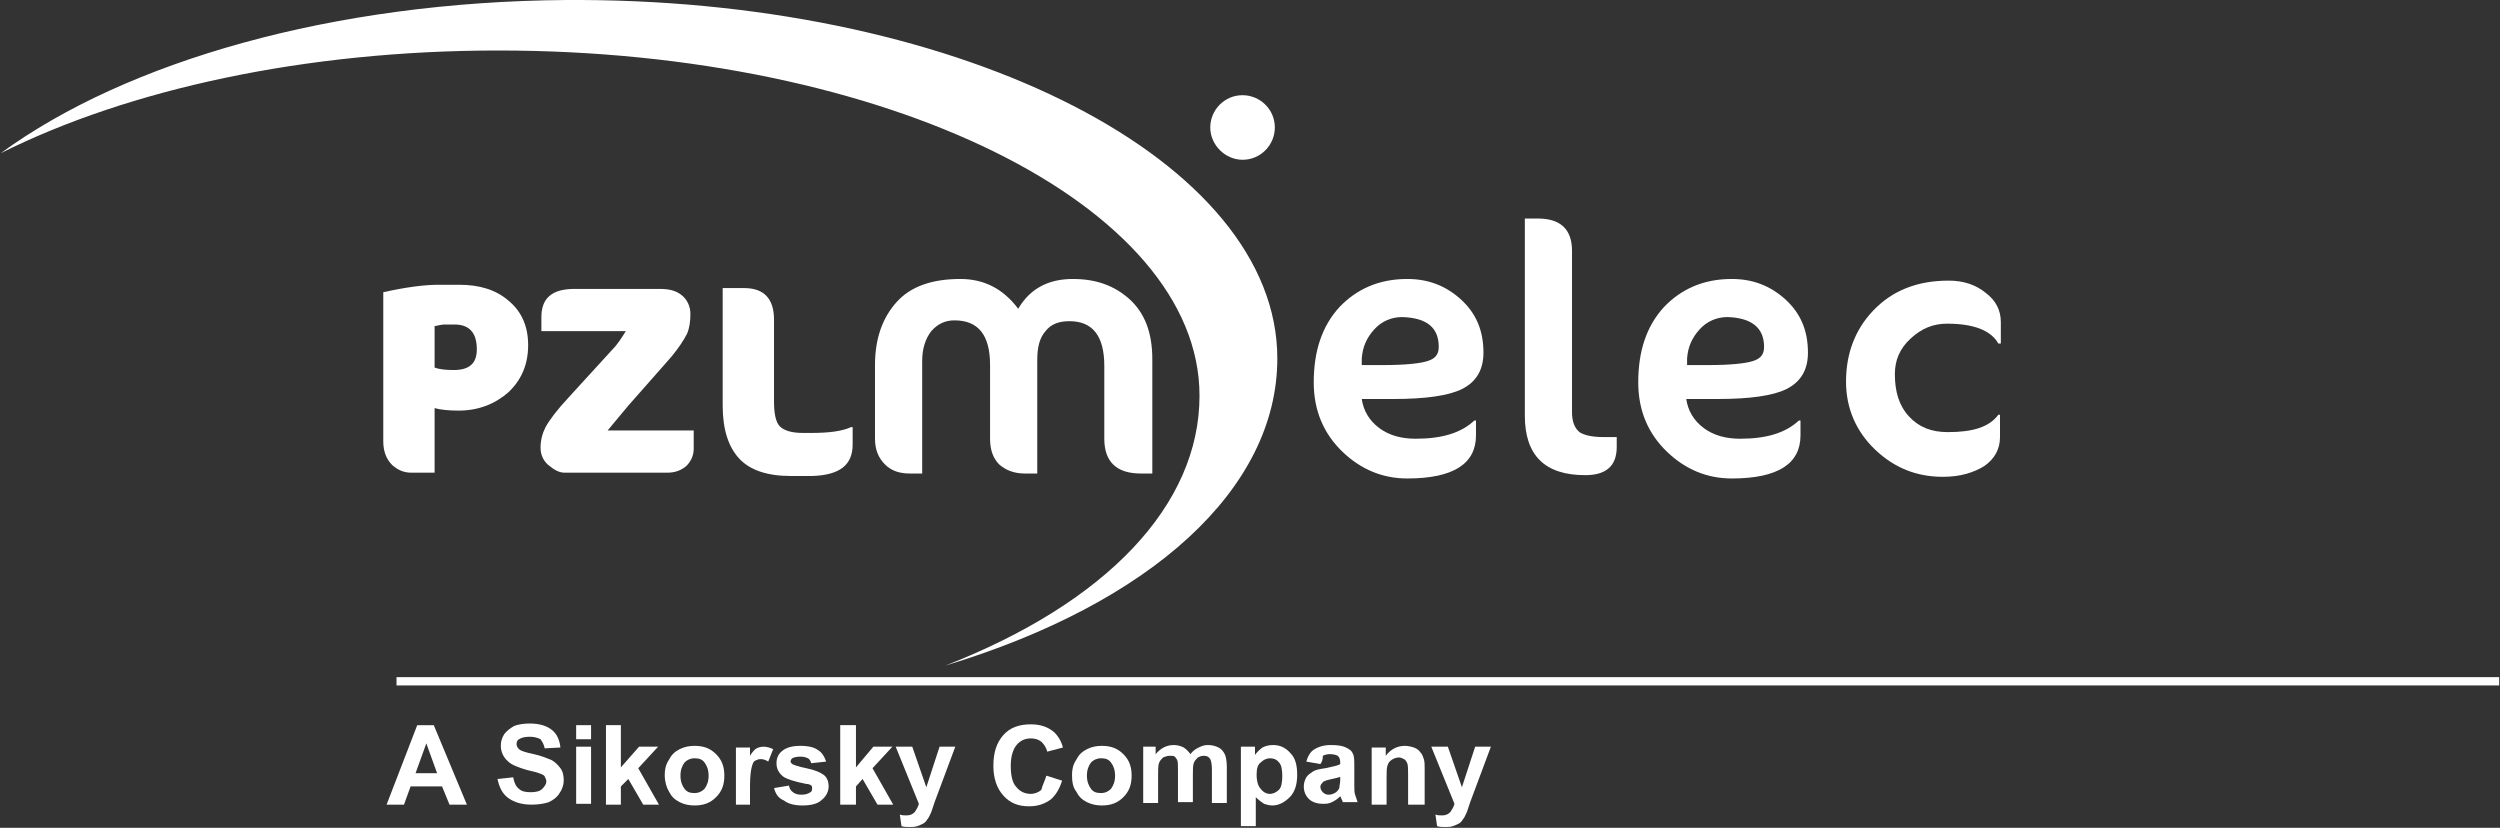 <?xml version="1.0" encoding="utf-8"?>
<!-- Generator: Adobe Illustrator 23.0.1, SVG Export Plug-In . SVG Version: 6.00 Build 0)  -->
<svg version="1.1" id="Warstwa_1" xmlns="http://www.w3.org/2000/svg" xmlns:xlink="http://www.w3.org/1999/xlink" x="0px" y="0px"
	 viewBox="0 0 302 100" style="enable-background:new 0 0 302 100;" xml:space="preserve">
<rect x="0" y="0" width="302" height="100" fill="#333333" stroke="none"/>
<style type="text/css">
	.st0{fill-rule:evenodd;clip-rule:evenodd;fill:#FFFFFF;}
	.st1{fill:#FFFFFF;}
	.st2{fill:none;stroke:#FFFFFF;stroke-width:1.002;stroke-miterlimit:22.926;}
</style>
<g>
	<path class="st0" d="M0.1,18.5C15.3,7.4,40.2,0.2,68.5,0h1.7c46.5,0.2,84.1,19.5,84.1,43.3c0,15.8-15.3,29.6-40.1,37.1
		c19.5-7.6,30.7-19.4,30.7-32.6c0-23-37.9-41.7-84.7-41.7C36.8,6.1,15.5,10.8,0.1,18.5"/>
	<path class="st0" d="M139.2,57.2V43.4c0-3.2-0.9-5.6-2.8-7.3c-1.8-1.6-4-2.4-6.8-2.4c-3,0-5.2,1.2-6.6,3.6c-1.8-2.4-4.1-3.6-7-3.6
		c-3.4,0-6,0.9-7.7,2.8c-1.7,1.9-2.6,4.4-2.6,7.6V53c0,1.3,0.4,2.3,1.2,3.1c0.8,0.8,1.8,1.1,3,1.1h1.5V43.6c0-1.5,0.4-2.7,1.1-3.6
		c0.8-0.9,1.7-1.3,2.8-1.3c2.9,0,4.3,1.8,4.3,5.4V53c0,1.4,0.4,2.4,1.1,3.1c0.8,0.7,1.8,1.1,3.1,1.1h1.5V43.5c0-1.6,0.3-2.7,1-3.5
		c0.7-0.9,1.7-1.2,2.9-1.2c2.8,0,4.2,1.8,4.2,5.4V53c0,2.8,1.5,4.2,4.4,4.2H139.2z"/>
	<path class="st0" d="M179.2,42.6c0-2.7-0.9-4.8-2.8-6.5c-1.8-1.6-3.9-2.4-6.4-2.4c-3.4,0-6.1,1.2-8.2,3.4c-2.1,2.3-3.1,5.3-3.1,9.1
		c0,3.4,1.2,6.2,3.5,8.4c2.2,2.1,4.8,3.2,7.8,3.2c5.6,0,8.3-1.8,8.3-5.2v-1.8h-0.2c-1.6,1.5-3.9,2.2-7.1,2.2c-1.7,0-3.2-0.4-4.4-1.3
		c-1.2-0.9-1.9-2.1-2.1-3.5h3.8c3.9,0,6.7-0.4,8.3-1.2C178.4,46.1,179.2,44.6,179.2,42.6 M173.8,41.9c0,0.9-0.4,1.4-1.3,1.7
		c-0.9,0.3-2.7,0.5-5.4,0.5h-2.6l0-0.8c0.1-1.4,0.6-2.5,1.5-3.5c0.9-1,2.1-1.5,3.4-1.5C172.4,38.4,173.8,39.6,173.8,41.9z"/>
	<path class="st0" d="M195.3,54v-1.2h-1.5c-1.4,0-2.4-0.2-3-0.6c-0.6-0.5-0.9-1.3-0.9-2.4V30.3c0-2.6-1.4-3.9-4.1-3.9h-1.6v23.8
		c0,4.8,2.4,7.2,7.3,7.2C194,57.4,195.3,56.3,195.3,54"/>
	<path class="st0" d="M218.4,42.6c0-2.7-0.9-4.8-2.8-6.5c-1.8-1.6-3.9-2.4-6.4-2.4c-3.4,0-6.1,1.2-8.2,3.4c-2.1,2.3-3.1,5.3-3.1,9.1
		c0,3.4,1.2,6.2,3.5,8.4c2.2,2.1,4.8,3.2,7.8,3.2c5.6,0,8.3-1.8,8.3-5.2v-1.8h-0.2c-1.6,1.5-3.9,2.2-7.1,2.2c-1.7,0-3.2-0.4-4.4-1.3
		c-1.2-0.9-1.9-2.1-2.1-3.5h3.8c3.9,0,6.7-0.4,8.3-1.2C217.6,46.1,218.4,44.6,218.4,42.6 M213.1,41.9c0,0.9-0.4,1.4-1.3,1.7
		c-0.9,0.3-2.7,0.5-5.4,0.5h-2.6l0-0.8c0.1-1.4,0.6-2.5,1.5-3.5c0.9-1,2.1-1.5,3.4-1.5C211.6,38.4,213.1,39.6,213.1,41.9z"/>
	<path class="st0" d="M241.7,41.6v-2.7c0-1.4-0.6-2.6-1.8-3.5c-1.2-1-2.7-1.5-4.5-1.5c-3.8,0-6.8,1.2-9.1,3.6
		c-2.2,2.3-3.3,5.2-3.3,8.6c0,3.2,1.2,6,3.5,8.2c2.3,2.2,5,3.3,8.2,3.3c2.1,0,3.7-0.5,5-1.3c1.3-0.9,1.9-2.1,1.9-3.5v-2.7h-0.2
		c-1.1,1.5-3.1,2.1-6.1,2.1c-2,0-3.5-0.6-4.7-1.9c-1.2-1.3-1.7-3-1.7-5.1c0-1.7,0.6-3.1,1.9-4.3c1.3-1.2,2.7-1.8,4.4-1.8
		c3.2,0,5.3,0.8,6.2,2.4H241.7z"/>
	<path class="st0" d="M63.8,41.7c0-2.3-0.8-4.1-2.4-5.4c-1.5-1.3-3.5-1.9-5.9-1.9H53c-1.8,0-4,0.3-6.7,0.9v18c0,1.3,0.4,2.2,1.1,2.9
		c0.7,0.6,1.4,0.9,2.3,0.9h2.8v-7.8c0.7,0.2,1.7,0.3,2.9,0.3c2.4,0,4.4-0.8,6-2.2C63,45.9,63.8,44,63.8,41.7 M57.6,42.2
		c0,1.7-0.9,2.5-2.8,2.5c-1,0-1.8-0.1-2.3-0.3v-5c0.5-0.1,0.9-0.2,1.2-0.2h1.2C56.7,39.2,57.6,40.2,57.6,42.2z"/>
	<path class="st0" d="M83.8,54.2V52H73.4c1.1-1.3,1.9-2.3,2.5-3l5.2-5.9c0.9-1.1,1.5-2,1.9-2.8c0.3-0.7,0.4-1.5,0.4-2.4
		c0-0.9-0.4-1.7-1-2.2c-0.7-0.6-1.6-0.8-2.7-0.8H69.4c-2.7,0-4,1.1-4,3.4V40h10.2c-0.5,0.8-1,1.6-1.6,2.2L68.7,48
		c-1.4,1.5-2.3,2.7-2.8,3.6c-0.4,0.8-0.6,1.6-0.6,2.5c0,0.9,0.4,1.7,1.1,2.2c0.6,0.5,1.2,0.8,1.8,0.8h12.4c1,0,1.7-0.3,2.3-0.8
		C83.5,55.7,83.8,55,83.8,54.2"/>
	<path class="st0" d="M103,53.7v-2.1h-0.2c-1.1,0.5-2.7,0.7-4.8,0.7h-1c-1.4,0-2.3-0.3-2.8-0.8c-0.5-0.5-0.7-1.6-0.7-3v-9.9
		c0-2.5-1.2-3.8-3.6-3.8h-2.6v14.2c0,2.9,0.7,5,2,6.4c1.3,1.4,3.4,2.1,6.2,2.1h2.6C101.4,57.4,103,56.2,103,53.7"/>
	<path class="st0" d="M146.2,15.4c0-2.1,1.7-3.9,3.9-3.9c2.1,0,3.9,1.7,3.9,3.9c0,2.1-1.7,3.9-3.9,3.9
		C148,19.3,146.2,17.5,146.2,15.4"/>
	<path class="st1" d="M56.4,97.2h-2.1L53.4,95h-3.8l-0.8,2.2h-2.1l3.7-9.6h2L56.4,97.2z M52.8,93.4l-1.3-3.6l-1.3,3.6H52.8z"/>
	<path class="st1" d="M60.1,94.1l1.9-0.2c0.1,0.6,0.3,1.1,0.7,1.4c0.3,0.3,0.8,0.4,1.4,0.4c0.6,0,1.1-0.1,1.4-0.4
		c0.3-0.3,0.5-0.6,0.5-0.9c0-0.2-0.1-0.4-0.2-0.6c-0.1-0.2-0.4-0.3-0.7-0.4c-0.2-0.1-0.7-0.2-1.5-0.4c-1-0.3-1.8-0.6-2.2-1
		c-0.6-0.5-0.9-1.2-0.9-1.9c0-0.5,0.1-0.9,0.4-1.4c0.3-0.4,0.7-0.7,1.2-1c0.5-0.2,1.2-0.3,1.9-0.3c1.2,0,2.1,0.3,2.7,0.8
		c0.6,0.5,0.9,1.2,1,2.1l-1.9,0.1c-0.1-0.5-0.3-0.8-0.5-1.1C64.9,89.1,64.5,89,64,89c-0.6,0-1,0.1-1.3,0.3c-0.2,0.1-0.3,0.3-0.3,0.6
		c0,0.2,0.1,0.4,0.3,0.6c0.2,0.2,0.8,0.4,1.8,0.6c0.9,0.2,1.6,0.5,2.1,0.7c0.4,0.2,0.8,0.6,1.1,1c0.3,0.4,0.4,0.9,0.4,1.5
		c0,0.5-0.2,1.1-0.5,1.5c-0.3,0.5-0.7,0.8-1.3,1.1c-0.6,0.2-1.3,0.3-2.1,0.3c-1.2,0-2.1-0.3-2.8-0.8C60.7,95.9,60.3,95.1,60.1,94.1"
		/>
	<path class="st1" d="M69.6,87.6h1.8v1.7h-1.8V87.6z M69.6,90.2h1.8v6.9h-1.8V90.2z"/>
	<polygon class="st1" points="73.2,97.2 73.2,87.6 75,87.6 75,92.7 77.2,90.2 79.5,90.2 77.1,92.8 79.6,97.2 77.7,97.2 75.9,94.1 
		75,95 75,97.2 	"/>
	<path class="st1" d="M80.3,93.6c0-0.6,0.1-1.2,0.5-1.8c0.3-0.6,0.7-1,1.3-1.3c0.6-0.3,1.2-0.4,1.8-0.4c1.1,0,1.9,0.3,2.6,1
		c0.7,0.7,1,1.5,1,2.6c0,1.1-0.3,1.9-1,2.6c-0.7,0.7-1.5,1-2.6,1c-0.6,0-1.2-0.1-1.8-0.4c-0.6-0.3-1-0.7-1.3-1.3
		C80.5,95.1,80.3,94.4,80.3,93.6 M82.2,93.7c0,0.7,0.2,1.2,0.5,1.6c0.3,0.4,0.7,0.5,1.2,0.5c0.5,0,0.9-0.2,1.2-0.5
		c0.3-0.4,0.5-0.9,0.5-1.6c0-0.7-0.2-1.2-0.5-1.6c-0.3-0.4-0.7-0.5-1.2-0.5c-0.5,0-0.9,0.2-1.2,0.5C82.4,92.5,82.2,93,82.2,93.7z"/>
	<path class="st1" d="M90.7,97.2h-1.8v-6.9h1.7v1c0.3-0.5,0.6-0.8,0.8-0.9c0.2-0.1,0.5-0.2,0.8-0.2c0.4,0,0.8,0.1,1.2,0.3L92.8,92
		c-0.3-0.2-0.6-0.3-0.9-0.3c-0.3,0-0.5,0.1-0.7,0.2c-0.2,0.1-0.3,0.4-0.4,0.8c-0.1,0.4-0.2,1.1-0.2,2.3V97.2z"/>
	<path class="st1" d="M93.5,95.2l1.8-0.3c0.1,0.4,0.2,0.6,0.5,0.8c0.2,0.2,0.6,0.3,1,0.3c0.5,0,0.8-0.1,1.1-0.3
		c0.2-0.1,0.2-0.3,0.2-0.5c0-0.1,0-0.3-0.1-0.3c-0.1-0.1-0.3-0.2-0.6-0.2c-1.5-0.3-2.4-0.6-2.8-0.9c-0.5-0.4-0.8-0.9-0.8-1.6
		c0-0.6,0.2-1.1,0.7-1.5c0.5-0.4,1.2-0.6,2.2-0.6c1,0,1.7,0.2,2.1,0.5c0.5,0.3,0.8,0.8,1,1.4L98,92.2c-0.1-0.3-0.2-0.5-0.4-0.6
		c-0.2-0.1-0.5-0.2-0.9-0.2c-0.5,0-0.8,0.1-1,0.2c-0.1,0.1-0.2,0.2-0.2,0.4c0,0.1,0.1,0.2,0.2,0.3c0.2,0.1,0.7,0.3,1.7,0.5
		c1,0.2,1.7,0.5,2.1,0.8c0.4,0.3,0.6,0.8,0.6,1.4c0,0.6-0.3,1.2-0.8,1.6c-0.5,0.5-1.3,0.7-2.4,0.7c-0.9,0-1.7-0.2-2.2-0.6
		C94,96.4,93.7,95.9,93.5,95.2"/>
	<polygon class="st1" points="101.5,97.2 101.5,87.6 103.4,87.6 103.4,92.7 105.5,90.2 107.8,90.2 105.4,92.8 107.9,97.2 106,97.2 
		104.2,94.1 103.4,95 103.4,97.2 	"/>
	<path class="st1" d="M108.2,90.2h2l1.7,4.9l1.6-4.9h1.9l-2.5,6.7l-0.4,1.2c-0.2,0.4-0.3,0.7-0.5,0.9c-0.1,0.2-0.3,0.4-0.5,0.5
		c-0.2,0.1-0.4,0.2-0.7,0.3c-0.3,0.1-0.6,0.1-0.9,0.1c-0.4,0-0.7,0-1-0.1l-0.2-1.4c0.3,0.1,0.5,0.1,0.8,0.1c0.4,0,0.7-0.1,1-0.4
		c0.2-0.3,0.4-0.6,0.5-1L108.2,90.2z"/>
	<path class="st1" d="M126.4,93.7l1.9,0.6c-0.3,1-0.8,1.8-1.4,2.3c-0.7,0.5-1.5,0.8-2.6,0.8c-1.3,0-2.3-0.4-3.1-1.3
		c-0.8-0.9-1.2-2.1-1.2-3.6c0-1.6,0.4-2.8,1.2-3.7c0.8-0.9,1.9-1.3,3.3-1.3c1.2,0,2.1,0.3,2.9,1c0.4,0.4,0.8,1,1,1.8l-1.9,0.5
		c-0.1-0.5-0.4-0.9-0.7-1.2c-0.4-0.3-0.8-0.4-1.3-0.4c-0.7,0-1.3,0.3-1.7,0.8c-0.4,0.5-0.7,1.3-0.7,2.5c0,1.2,0.2,2.1,0.7,2.6
		c0.4,0.5,1,0.8,1.7,0.8c0.5,0,1-0.2,1.3-0.5C125.9,94.9,126.2,94.4,126.4,93.7"/>
	<path class="st1" d="M129.5,93.6c0-0.6,0.1-1.2,0.5-1.8c0.3-0.6,0.7-1,1.3-1.3c0.6-0.3,1.2-0.4,1.8-0.4c1.1,0,1.9,0.3,2.6,1
		c0.7,0.7,1,1.5,1,2.6c0,1.1-0.3,1.9-1,2.6c-0.7,0.7-1.5,1-2.6,1c-0.6,0-1.2-0.1-1.8-0.4c-0.6-0.3-1-0.7-1.3-1.3
		C129.6,95.1,129.5,94.4,129.5,93.6 M131.3,93.7c0,0.7,0.2,1.2,0.5,1.6c0.3,0.4,0.7,0.5,1.2,0.5c0.5,0,0.9-0.2,1.2-0.5
		c0.3-0.4,0.5-0.9,0.5-1.6c0-0.7-0.2-1.2-0.5-1.6c-0.3-0.4-0.7-0.5-1.2-0.5c-0.5,0-0.9,0.2-1.2,0.5C131.5,92.5,131.3,93,131.3,93.7z
		"/>
	<path class="st1" d="M137.9,90.2h1.7v0.9c0.6-0.7,1.3-1.1,2.2-1.1c0.4,0,0.8,0.1,1.2,0.3c0.3,0.2,0.6,0.5,0.8,0.8
		c0.3-0.4,0.6-0.6,1-0.8c0.4-0.2,0.7-0.3,1.1-0.3c0.5,0,0.9,0.1,1.3,0.3c0.4,0.2,0.6,0.5,0.8,0.9c0.1,0.3,0.2,0.8,0.2,1.4v4.4h-1.8
		v-4c0-0.7-0.1-1.1-0.2-1.3c-0.2-0.3-0.4-0.4-0.8-0.4c-0.3,0-0.5,0.1-0.7,0.2c-0.2,0.2-0.4,0.4-0.5,0.7c-0.1,0.3-0.1,0.8-0.1,1.4
		v3.3h-1.8v-3.8c0-0.7,0-1.1-0.1-1.3c-0.1-0.2-0.2-0.3-0.3-0.4c-0.1-0.1-0.3-0.1-0.6-0.1c-0.3,0-0.5,0.1-0.8,0.2
		c-0.2,0.2-0.4,0.4-0.5,0.7c-0.1,0.3-0.1,0.8-0.1,1.4v3.4h-1.8V90.2z"/>
	<path class="st1" d="M149.9,90.2h1.7v1c0.2-0.3,0.5-0.6,0.9-0.9c0.4-0.2,0.8-0.3,1.3-0.3c0.8,0,1.5,0.3,2.1,1
		c0.6,0.6,0.8,1.5,0.8,2.6c0,1.2-0.3,2.1-0.9,2.7c-0.6,0.6-1.3,1-2.1,1c-0.4,0-0.7-0.1-1-0.2c-0.3-0.2-0.6-0.4-1-0.8v3.5h-1.8V90.2z
		 M151.8,93.6c0,0.8,0.2,1.4,0.5,1.7c0.3,0.4,0.7,0.6,1.1,0.6c0.4,0,0.8-0.2,1.1-0.5c0.3-0.3,0.4-0.9,0.4-1.7c0-0.7-0.1-1.3-0.4-1.6
		c-0.3-0.4-0.7-0.5-1.1-0.5c-0.4,0-0.8,0.2-1.1,0.5C151.9,92.4,151.8,92.9,151.8,93.6z"/>
	<path class="st1" d="M159.5,92.3l-1.7-0.3c0.2-0.7,0.5-1.2,1-1.5c0.5-0.3,1.1-0.5,2-0.5c0.8,0,1.4,0.1,1.8,0.3
		c0.4,0.2,0.7,0.4,0.8,0.7c0.2,0.3,0.2,0.8,0.2,1.6l0,2.1c0,0.6,0,1.1,0.1,1.3c0.1,0.3,0.2,0.6,0.3,0.9h-1.8c0-0.1-0.1-0.3-0.2-0.5
		c0-0.1-0.1-0.2-0.1-0.2c-0.3,0.3-0.6,0.5-1,0.7c-0.4,0.2-0.7,0.2-1.1,0.2c-0.7,0-1.3-0.2-1.7-0.6c-0.4-0.4-0.6-0.9-0.6-1.5
		c0-0.4,0.1-0.7,0.3-1.1c0.2-0.3,0.5-0.5,0.8-0.7c0.3-0.2,0.8-0.3,1.5-0.4c0.9-0.2,1.5-0.3,1.8-0.5v-0.2c0-0.4-0.1-0.6-0.3-0.8
		c-0.2-0.1-0.5-0.2-1-0.2c-0.3,0-0.6,0.1-0.8,0.2C159.8,91.8,159.7,92,159.5,92.3 M162,93.8c-0.2,0.1-0.6,0.2-1.1,0.3
		c-0.5,0.1-0.8,0.2-1,0.3c-0.2,0.2-0.4,0.4-0.4,0.6c0,0.3,0.1,0.5,0.3,0.7c0.2,0.2,0.4,0.3,0.7,0.3c0.3,0,0.6-0.1,0.9-0.3
		c0.2-0.2,0.4-0.4,0.4-0.6c0-0.2,0.1-0.5,0.1-0.9V93.8z"/>
	<path class="st1" d="M171.9,97.2h-1.8v-3.5c0-0.7,0-1.2-0.1-1.5c-0.1-0.2-0.2-0.4-0.4-0.5c-0.2-0.1-0.4-0.2-0.6-0.2
		c-0.3,0-0.6,0.1-0.9,0.3c-0.3,0.2-0.4,0.4-0.5,0.7c-0.1,0.3-0.1,0.8-0.1,1.6v3.1h-1.8v-6.9h1.7v1c0.6-0.8,1.4-1.2,2.3-1.2
		c0.4,0,0.8,0.1,1.1,0.2c0.3,0.1,0.6,0.3,0.8,0.6c0.2,0.2,0.3,0.5,0.4,0.8c0.1,0.3,0.1,0.7,0.1,1.2V97.2z"/>
	<path class="st1" d="M172.9,90.2h2l1.7,4.9l1.6-4.9h1.9l-2.5,6.7l-0.4,1.2c-0.2,0.4-0.3,0.7-0.5,0.9c-0.1,0.2-0.3,0.4-0.5,0.5
		c-0.2,0.1-0.4,0.2-0.7,0.3c-0.3,0.1-0.6,0.1-0.9,0.1c-0.4,0-0.7,0-1-0.1l-0.2-1.4c0.3,0.1,0.5,0.1,0.8,0.1c0.4,0,0.7-0.1,1-0.4
		c0.2-0.3,0.4-0.6,0.5-1L172.9,90.2z"/>
	<line class="st2" x1="47.9" y1="82.3" x2="301.9" y2="82.3"/>
</g>
</svg>
